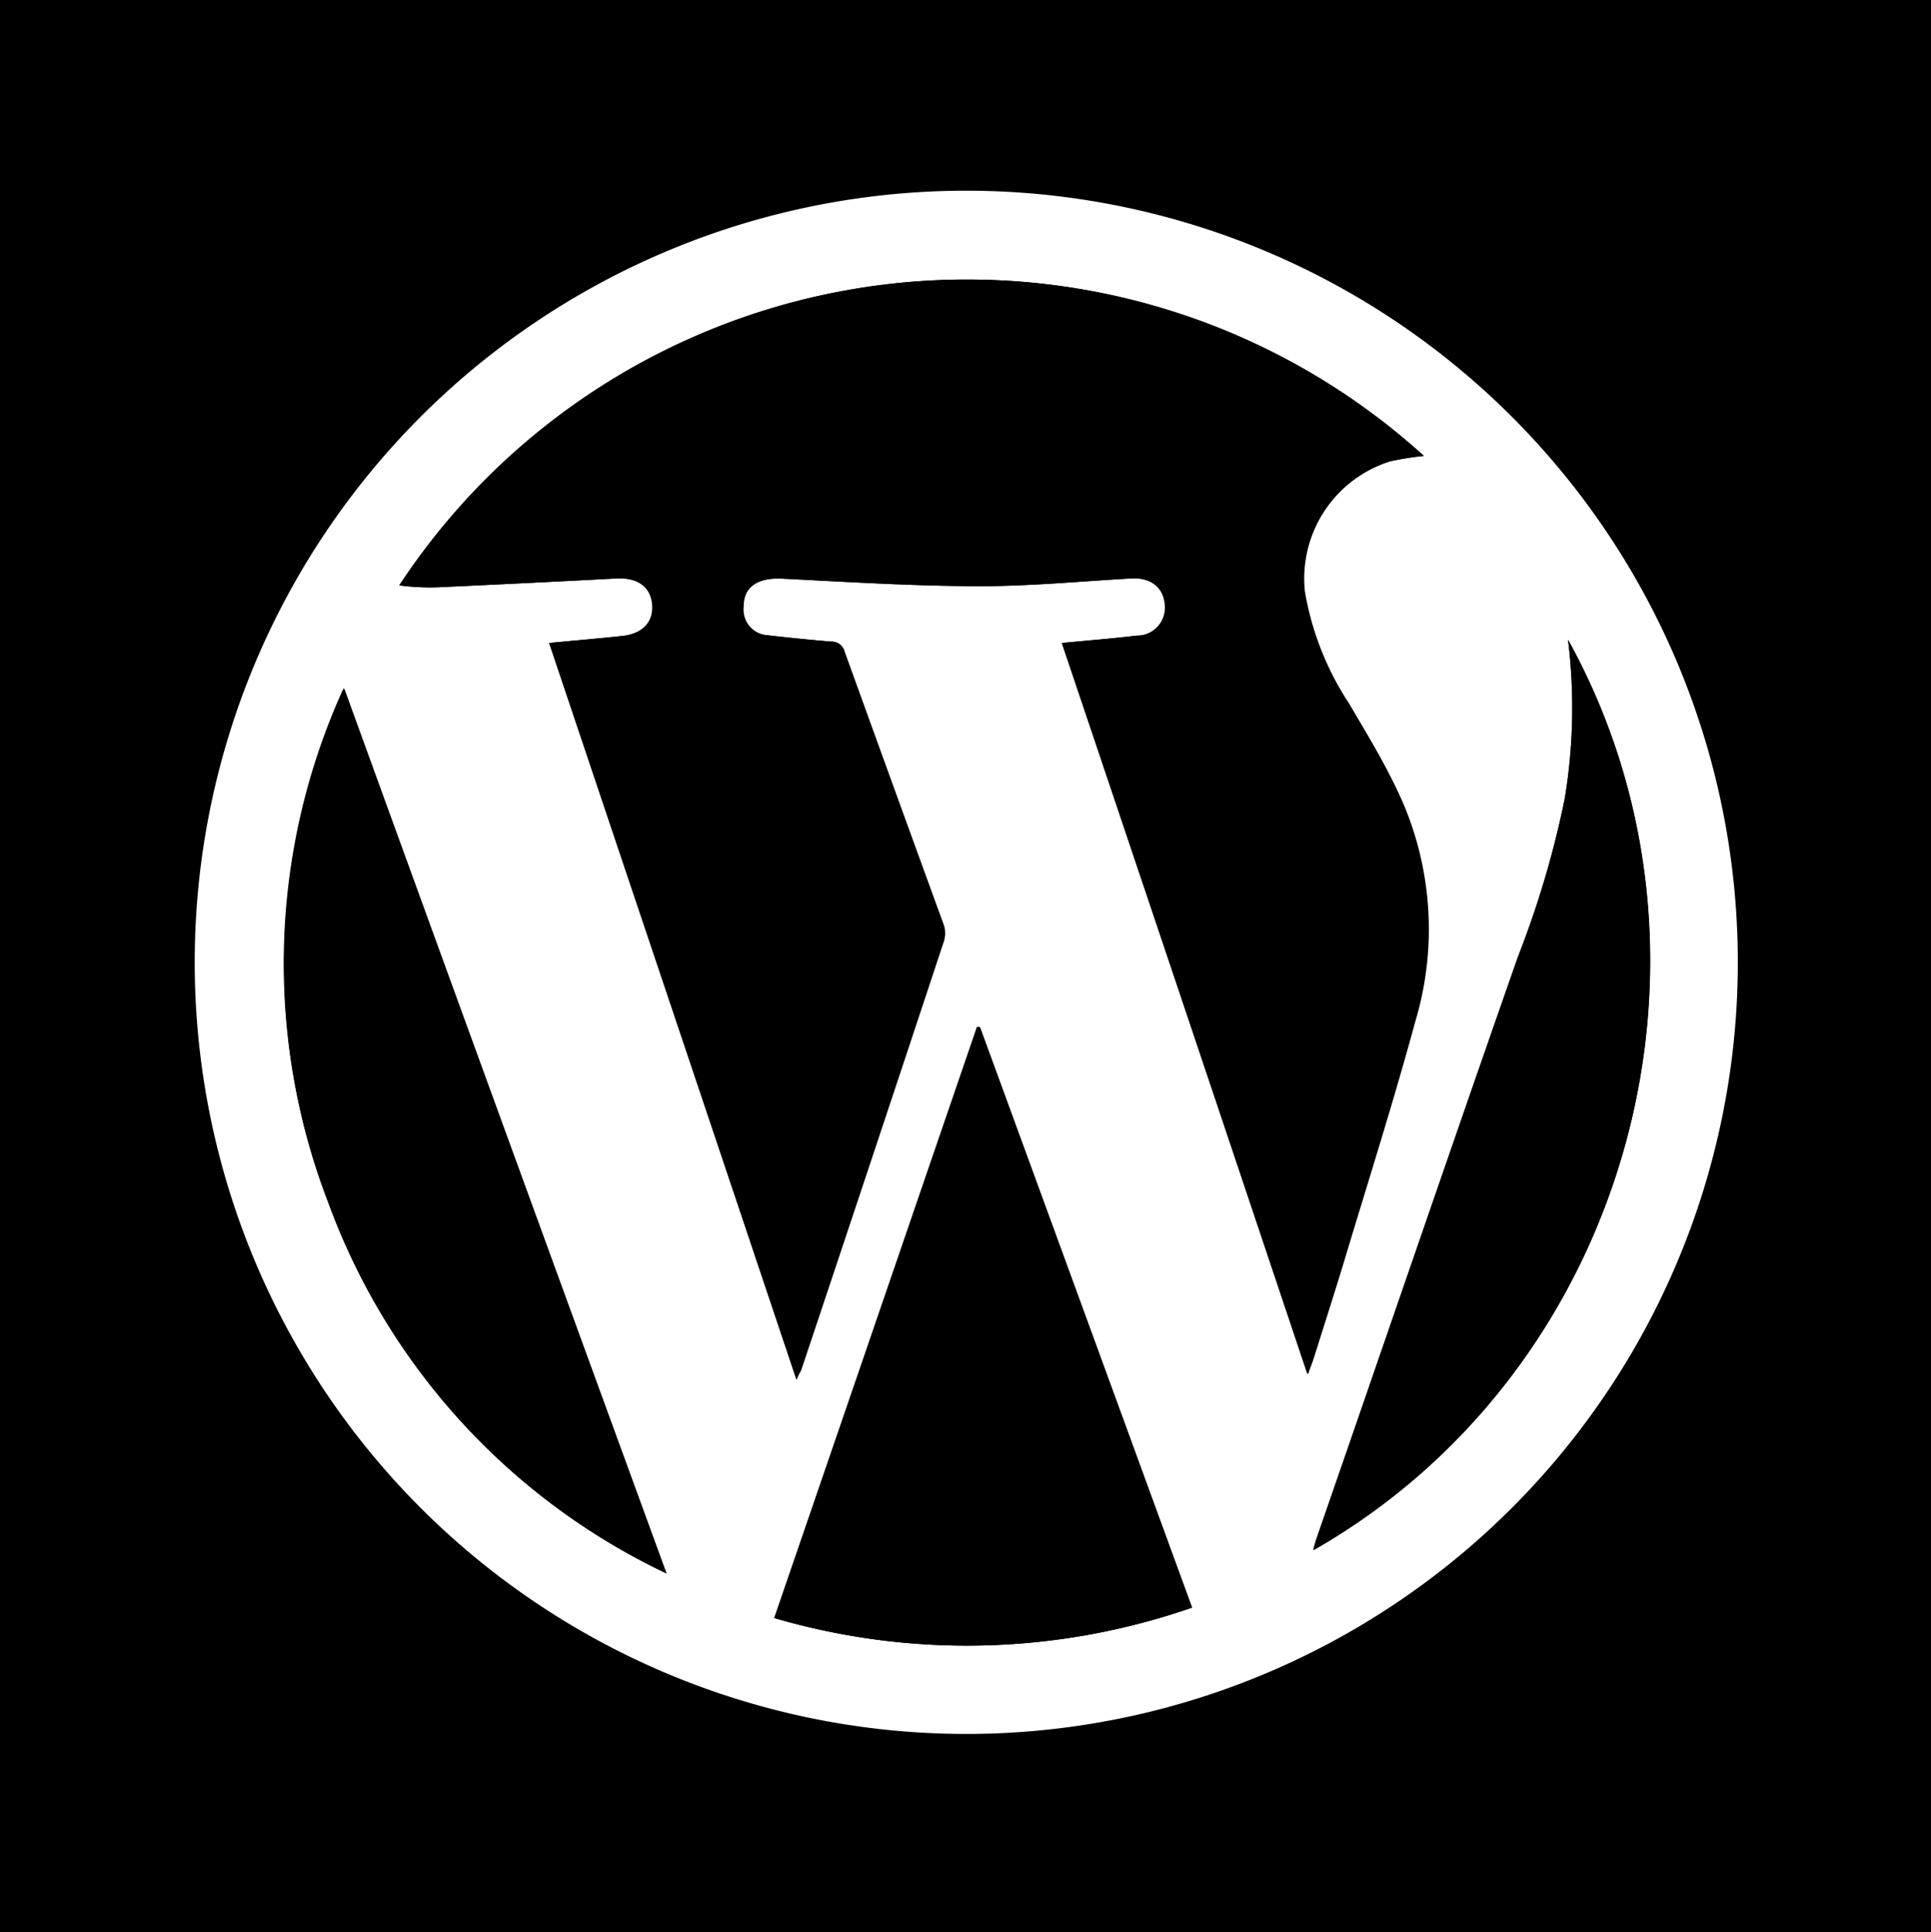 <svg id="5c44a365-863a-4dc8-be40-95434100994d" data-name="Calque 1" xmlns="http://www.w3.org/2000/svg" viewBox="0 0 99.96 100"><defs><style>.e873e7a6-61d7-4296-9bca-389b34d03126{fill:#fff;}</style></defs><title>icone_wordpress</title><rect width="99.96" height="100"/><path d="M92.49,49.83A42.44,42.44,0,1,1,50.11,7.38,42.42,42.42,0,0,1,92.49,49.83Zm-42.41-40A39.94,39.94,0,1,0,90,49.83,39.94,39.94,0,0,0,50.08,9.87Z"/><path class="e873e7a6-61d7-4296-9bca-389b34d03126" d="M50.08,9.87a39.94,39.94,0,1,1-40,39.9A39.94,39.94,0,0,1,50.08,9.87ZM41.23,71.41c.11-.26.17-.36.2-.47q3.7-11.1,7.39-22.21a1.37,1.37,0,0,0,0-.85q-2.56-7.08-5.14-14.17a.67.67,0,0,0-.68-.5q-1.65-.14-3.3-.33a1.33,1.33,0,0,1-1.24-1.49c0-1,.78-1.5,2-1.44,3.39.17,6.78.38,10.18.39,2.62,0,5.25-.25,7.88-.4,1-.06,1.68.42,1.77,1.32a1.45,1.45,0,0,1-1.46,1.64c-1.26.15-2.52.25-3.87.38L67.71,71.14c.12-.35.21-.57.28-.78.5-1.58,1-3.15,1.49-4.74,1.27-4.24,2.62-8.46,3.78-12.73a16.66,16.66,0,0,0-.69-11.47c-.78-1.73-1.78-3.37-2.73-5a15.2,15.2,0,0,1-2.29-5.8A6.36,6.36,0,0,1,72,23.87a16.62,16.62,0,0,1,1.72-.27,35.15,35.15,0,0,0-53,6.7,11.88,11.88,0,0,0,2.13.09q4.56-.21,9.1-.45c1.07-.05,1.76.4,1.86,1.3s-.44,1.54-1.5,1.67c-1.26.14-2.52.24-3.83.37Zm20.48,11.8c-3.67-10.07-7.32-20.06-11-30.06l-.14,0L40.08,83.75A35.5,35.5,0,0,0,61.71,83.21ZM34.5,81.44q-8.37-22.9-16.72-45.81A34.34,34.34,0,0,0,17,62.26,34.26,34.26,0,0,0,34.5,81.44ZM81.17,33.11A28.63,28.63,0,0,1,81,41.34a50.15,50.15,0,0,1-2.37,8.16c-3.51,10-7,20.06-10.42,30.09-.07.2-.12.4-.19.64C84.49,70.81,90.14,49.34,81.17,33.11Z"/><path d="M41.23,71.41,28.42,33.28c1.31-.13,2.57-.23,3.83-.37,1.06-.13,1.6-.77,1.5-1.67s-.79-1.35-1.86-1.3q-4.55.24-9.1.45a11.88,11.88,0,0,1-2.13-.09,35.15,35.15,0,0,1,53-6.7,16.62,16.62,0,0,0-1.72.27,6.36,6.36,0,0,0-4.43,6.72,15.2,15.2,0,0,0,2.29,5.8c1,1.66,2,3.3,2.73,5a16.66,16.66,0,0,1,.69,11.47c-1.16,4.27-2.51,8.49-3.78,12.73-.48,1.59-1,3.16-1.49,4.74-.07.21-.16.43-.28.78L55,33.28c1.35-.13,2.61-.23,3.87-.38a1.45,1.45,0,0,0,1.46-1.64c-.09-.9-.74-1.38-1.77-1.32-2.63.15-5.26.41-7.88.4-3.4,0-6.79-.22-10.18-.39-1.26-.06-2,.4-2,1.44a1.33,1.33,0,0,0,1.24,1.49q1.65.19,3.3.33a.67.67,0,0,1,.68.5q2.56,7.09,5.14,14.17a1.37,1.37,0,0,1,0,.85q-3.68,11.12-7.39,22.21C41.4,71.05,41.34,71.15,41.23,71.41Z"/><path d="M61.71,83.21a35.5,35.5,0,0,1-21.63.54L50.6,53.18l.14,0C54.39,63.15,58,73.14,61.71,83.21Z"/><path d="M34.5,81.44A34.26,34.26,0,0,1,17,62.26a34.34,34.34,0,0,1,.82-26.63Q26.14,58.54,34.5,81.44Z"/><path d="M81.17,33.11c9,16.23,3.32,37.7-13.2,47.12.07-.24.12-.44.19-.64,3.47-10,6.91-20.07,10.42-30.09A50.15,50.15,0,0,0,81,41.34,28.63,28.63,0,0,0,81.17,33.11Z"/></svg>